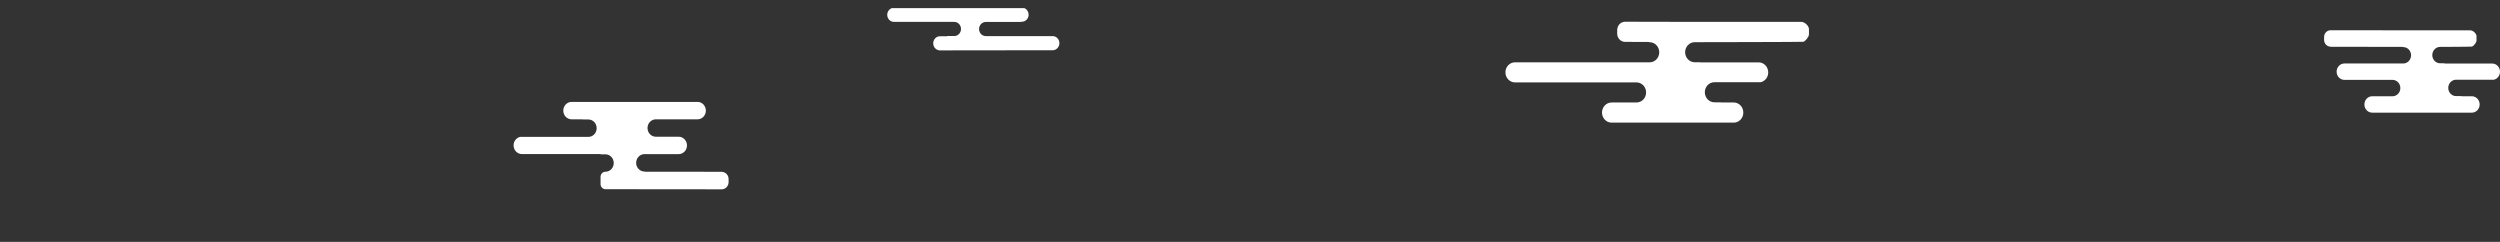 <svg width="1840" height="178" viewBox="0 0 1840 178" fill="none" xmlns="http://www.w3.org/2000/svg">
<rect x="0" y="0" width="1840" height="178" fill="#333333" stroke="none"/>
<path d="M656.35 6H753.99C754.897 6.389 755.674 7.051 756.222 7.903C756.771 8.755 757.067 9.758 757.073 10.787C757.073 12.166 756.551 13.49 755.621 14.466C754.692 15.441 753.431 15.989 752.117 15.989H751.512V16.166H725.544C724.229 16.166 722.969 16.715 722.039 17.69C721.11 18.666 720.588 19.989 720.588 21.369C720.588 22.749 721.11 24.072 722.039 25.048C722.969 26.024 724.229 26.572 725.544 26.572H735.644H774.765C776.079 26.572 777.34 27.12 778.269 28.096C779.199 29.072 779.721 30.395 779.721 31.775C779.721 33.155 779.199 34.478 778.269 35.454C777.34 36.43 776.079 36.978 774.765 36.978L691.804 37.082C690.49 37.082 689.23 36.534 688.3 35.558C687.371 34.582 686.849 33.259 686.849 31.879C686.849 30.499 687.371 29.176 688.3 28.2C689.23 27.224 690.49 26.676 691.804 26.676H697.107V26.52H702.341C703.655 26.52 704.915 25.972 705.845 24.996C706.774 24.02 707.296 22.697 707.296 21.317C707.296 19.937 706.774 18.614 705.845 17.638C704.915 16.663 703.655 16.114 702.341 16.114H697.117H657.956C656.642 16.114 655.381 15.566 654.452 14.591C653.522 13.615 653 12.291 653 10.912C653.004 9.842 653.322 8.799 653.911 7.926C654.5 7.052 655.331 6.391 656.291 6.031" fill="white"/>
<path d="M1196.06 30.818L1213.9 30.891V31.088H1214.17C1216.04 31.091 1217.83 31.872 1219.15 33.259C1220.47 34.646 1221.21 36.526 1221.21 38.487C1221.21 39.457 1221.02 40.417 1220.67 41.313C1220.31 42.209 1219.79 43.023 1219.14 43.708C1218.49 44.393 1217.71 44.936 1216.86 45.306C1216 45.676 1215.09 45.866 1214.16 45.864H1213.91H1115.04C1114.12 45.863 1113.2 46.053 1112.35 46.424C1111.49 46.794 1110.72 47.338 1110.06 48.025C1109.41 48.711 1108.89 49.526 1108.53 50.423C1108.18 51.32 1108 52.281 1108 53.252C1108 54.223 1108.18 55.184 1108.53 56.081C1108.88 56.977 1109.4 57.793 1110.05 58.48C1110.7 59.167 1111.48 59.712 1112.33 60.084C1113.19 60.457 1114.1 60.65 1115.03 60.651H1204.5C1205.42 60.652 1206.34 60.845 1207.19 61.217C1208.04 61.59 1208.82 62.135 1209.47 62.822C1210.12 63.509 1210.64 64.324 1210.99 65.221C1211.35 66.118 1211.53 67.079 1211.52 68.049C1211.52 69.019 1211.34 69.98 1210.99 70.876C1210.63 71.772 1210.11 72.585 1209.46 73.27C1208.8 73.956 1208.03 74.499 1207.17 74.868C1206.32 75.239 1205.4 75.428 1204.48 75.427H1186.12C1184.26 75.427 1182.47 76.205 1181.15 77.591C1179.83 78.976 1179.08 80.856 1179.08 82.815V82.867C1179.08 84.826 1179.83 86.706 1181.15 88.091C1182.47 89.477 1184.26 90.255 1186.12 90.255H1276.04C1277.91 90.255 1279.7 89.477 1281.02 88.091C1282.34 86.706 1283.08 84.826 1283.08 82.867V82.815C1283.08 80.856 1282.34 78.976 1281.02 77.591C1279.7 76.205 1277.91 75.427 1276.04 75.427H1267.32C1266.87 75.424 1266.42 75.379 1265.98 75.292H1261.78C1260.85 75.29 1259.94 75.098 1259.08 74.725C1258.23 74.353 1257.46 73.807 1256.8 73.12C1256.15 72.433 1255.63 71.618 1255.28 70.721C1254.93 69.824 1254.75 68.863 1254.75 67.893C1254.75 65.934 1255.5 64.056 1256.82 62.672C1258.14 61.287 1259.93 60.508 1261.8 60.505H1295.92C1297.48 60.137 1298.87 59.224 1299.87 57.916C1300.87 56.608 1301.42 54.981 1301.42 53.304C1301.43 52.334 1301.24 51.373 1300.89 50.476C1300.54 49.58 1300.02 48.764 1299.37 48.077C1298.72 47.39 1297.94 46.845 1297.09 46.472C1296.24 46.1 1295.32 45.907 1294.4 45.906H1251.46V45.823H1247.3C1245.43 45.82 1243.64 45.039 1242.32 43.652C1241 42.265 1240.26 40.385 1240.26 38.424C1240.26 37.454 1240.44 36.494 1240.8 35.598C1241.15 34.702 1241.67 33.888 1242.33 33.203C1242.98 32.518 1243.76 31.975 1244.61 31.605C1245.47 31.235 1246.38 31.045 1247.31 31.047C1247.83 31.047 1326.91 30.943 1327.36 30.755C1328.91 30.12 1331.39 27.113 1331.39 25.261V21.401C1331.39 18.997 1328.16 16.094 1325.88 16.094H1241.06L1196.08 16C1195.32 15.999 1194.56 16.156 1193.85 16.462C1193.15 16.768 1192.5 17.218 1191.96 17.785C1191.42 18.353 1190.99 19.026 1190.7 19.768C1190.41 20.51 1190.25 21.305 1190.25 22.108V24.71C1190.25 25.511 1190.4 26.305 1190.69 27.047C1190.98 27.789 1191.4 28.463 1191.94 29.03C1192.48 29.598 1193.12 30.048 1193.83 30.355C1194.53 30.662 1195.29 30.819 1196.05 30.818" fill="white"/>
<path d="M531.214 126.435L474.529 126.373V126.248H474.302C473.5 126.248 472.707 126.082 471.967 125.76C471.226 125.438 470.554 124.965 469.988 124.37C469.422 123.775 468.973 123.068 468.667 122.29C468.361 121.513 468.205 120.679 468.206 119.838C468.206 118.997 468.364 118.164 468.671 117.387C468.978 116.61 469.428 115.904 469.995 115.309C470.562 114.715 471.235 114.244 471.976 113.923C472.716 113.602 473.51 113.437 474.311 113.439H474.529H499.507C500.308 113.44 501.102 113.275 501.843 112.954C502.583 112.633 503.256 112.162 503.824 111.568C504.391 110.974 504.841 110.268 505.147 109.491C505.454 108.713 505.612 107.88 505.612 107.039C505.614 106.198 505.457 105.365 505.151 104.587C504.846 103.809 504.397 103.103 503.831 102.507C503.264 101.912 502.592 101.44 501.852 101.117C501.112 100.795 500.318 100.629 499.517 100.629H482.667C481.866 100.629 481.072 100.463 480.332 100.141C479.592 99.819 478.919 99.347 478.353 98.751C477.787 98.156 477.338 97.449 477.032 96.671C476.727 95.894 476.57 95.061 476.571 94.219C476.574 92.521 477.218 90.893 478.363 89.694C479.508 88.494 481.059 87.82 482.677 87.82H513.403C514.205 87.82 514.999 87.654 515.74 87.332C516.48 87.01 517.153 86.538 517.72 85.942C518.287 85.347 518.737 84.641 519.044 83.863C519.351 83.085 519.509 82.252 519.509 81.41C519.509 79.71 518.865 78.079 517.72 76.877C516.575 75.675 515.022 75 513.403 75H420.689C419.888 75 419.094 75.166 418.353 75.488C417.612 75.81 416.939 76.282 416.372 76.877C415.805 77.473 415.355 78.179 415.049 78.957C414.742 79.735 414.584 80.568 414.584 81.41C414.584 82.252 414.742 83.085 415.049 83.863C415.355 84.641 415.805 85.347 416.372 85.942C416.939 86.538 417.612 87.01 418.353 87.332C419.094 87.654 419.888 87.82 420.689 87.82H428.252C428.641 87.821 429.029 87.859 429.412 87.934H433.049C433.851 87.934 434.644 88.1 435.384 88.422C436.124 88.745 436.797 89.217 437.363 89.812C437.929 90.408 438.378 91.114 438.684 91.892C438.989 92.67 439.146 93.503 439.145 94.344C439.145 95.186 438.987 96.019 438.68 96.796C438.373 97.573 437.923 98.279 437.356 98.873C436.789 99.467 436.116 99.939 435.375 100.26C434.634 100.581 433.841 100.745 433.039 100.744H382.767C381.415 101.061 380.206 101.852 379.339 102.987C378.473 104.122 378 105.533 378 106.987C377.999 107.828 378.155 108.662 378.461 109.439C378.767 110.217 379.216 110.924 379.782 111.519C380.348 112.114 381.02 112.587 381.761 112.909C382.501 113.231 383.294 113.397 384.096 113.397H442.009V113.584H445.617C446.418 113.584 447.212 113.75 447.952 114.072C448.692 114.395 449.365 114.867 449.931 115.462C450.497 116.058 450.946 116.764 451.252 117.542C451.557 118.32 451.714 119.153 451.713 119.994C451.713 120.836 451.555 121.668 451.248 122.446C450.941 123.223 450.491 123.929 449.924 124.523C449.357 125.117 448.684 125.589 447.943 125.91C447.202 126.231 446.409 126.395 445.607 126.394C444.655 126.394 443.741 126.79 443.067 127.496C442.392 128.202 442.012 129.161 442.009 130.161V135.488C442.009 136.487 442.387 137.446 443.06 138.152C443.733 138.858 444.646 139.255 445.597 139.255H451.019L531.194 139.338C532.533 139.336 533.815 138.777 534.762 137.785C535.71 136.792 536.244 135.447 536.249 134.042V131.784C536.247 130.384 535.715 129.042 534.771 128.053C533.827 127.064 532.548 126.508 531.214 126.508" fill="white"/>
<path d="M1715.22 34.443L1768.6 34.495V34.661H1768.81C1770.34 34.664 1771.8 35.301 1772.87 36.433C1773.95 37.564 1774.55 39.098 1774.55 40.697C1774.55 42.296 1773.94 43.828 1772.87 44.958C1771.79 46.087 1770.33 46.722 1768.8 46.722H1768.61H1725.49C1723.97 46.722 1722.51 47.356 1721.43 48.486C1720.35 49.615 1719.74 51.148 1719.74 52.746C1719.74 53.539 1719.89 54.323 1720.18 55.055C1720.46 55.788 1720.89 56.453 1721.42 57.014C1721.95 57.574 1722.59 58.019 1723.28 58.322C1723.98 58.626 1724.73 58.782 1725.48 58.782H1760.92C1762.45 58.785 1763.91 59.422 1764.98 60.553C1766.06 61.685 1766.66 63.218 1766.66 64.817C1766.66 66.416 1766.05 67.948 1764.98 69.078C1763.9 70.208 1762.44 70.842 1760.91 70.842H1745.94C1744.41 70.842 1742.95 71.478 1741.87 72.61C1740.8 73.742 1740.19 75.277 1740.19 76.877C1740.19 78.478 1740.8 80.013 1741.87 81.145C1742.95 82.277 1744.41 82.913 1745.94 82.913H1819.28C1820.81 82.913 1822.27 82.277 1823.35 81.145C1824.43 80.013 1825.03 78.478 1825.03 76.877C1825.03 75.277 1824.43 73.742 1823.35 72.61C1822.27 71.478 1820.81 70.842 1819.28 70.842H1812.16C1811.8 70.842 1811.43 70.803 1811.08 70.728H1807.65C1806.13 70.725 1804.67 70.088 1803.59 68.956C1802.51 67.825 1801.91 66.291 1801.91 64.692C1801.91 63.093 1802.52 61.561 1803.6 60.431C1804.67 59.302 1806.14 58.667 1807.66 58.667H1835.51C1836.78 58.367 1837.92 57.622 1838.74 56.554C1839.55 55.485 1840 54.157 1840 52.788C1840 51.996 1839.85 51.212 1839.57 50.479C1839.28 49.747 1838.86 49.082 1838.32 48.521C1837.79 47.961 1837.16 47.516 1836.46 47.212C1835.76 46.909 1835.02 46.753 1834.26 46.753H1799.21V46.576H1795.9C1794.38 46.573 1792.92 45.936 1791.84 44.805C1790.77 43.673 1790.16 42.139 1790.16 40.541C1790.17 38.942 1790.77 37.409 1791.85 36.28C1792.93 35.15 1794.39 34.516 1795.91 34.516C1796.35 34.516 1819.06 34.432 1819.44 34.276C1820.71 33.767 1822.72 31.3 1822.72 29.791V26.67C1822.72 24.703 1820.1 22.341 1818.22 22.341H1790.81L1715.29 22.258C1714.67 22.256 1714.05 22.384 1713.47 22.634C1712.89 22.884 1712.37 23.251 1711.93 23.714C1711.49 24.177 1711.14 24.727 1710.9 25.332C1710.66 25.938 1710.53 26.587 1710.53 27.242V29.323C1710.53 29.979 1710.65 30.629 1710.89 31.236C1711.12 31.843 1711.47 32.395 1711.91 32.861C1712.35 33.326 1712.87 33.695 1713.45 33.947C1714.03 34.199 1714.65 34.328 1715.27 34.328" fill="white"/>
</svg>
